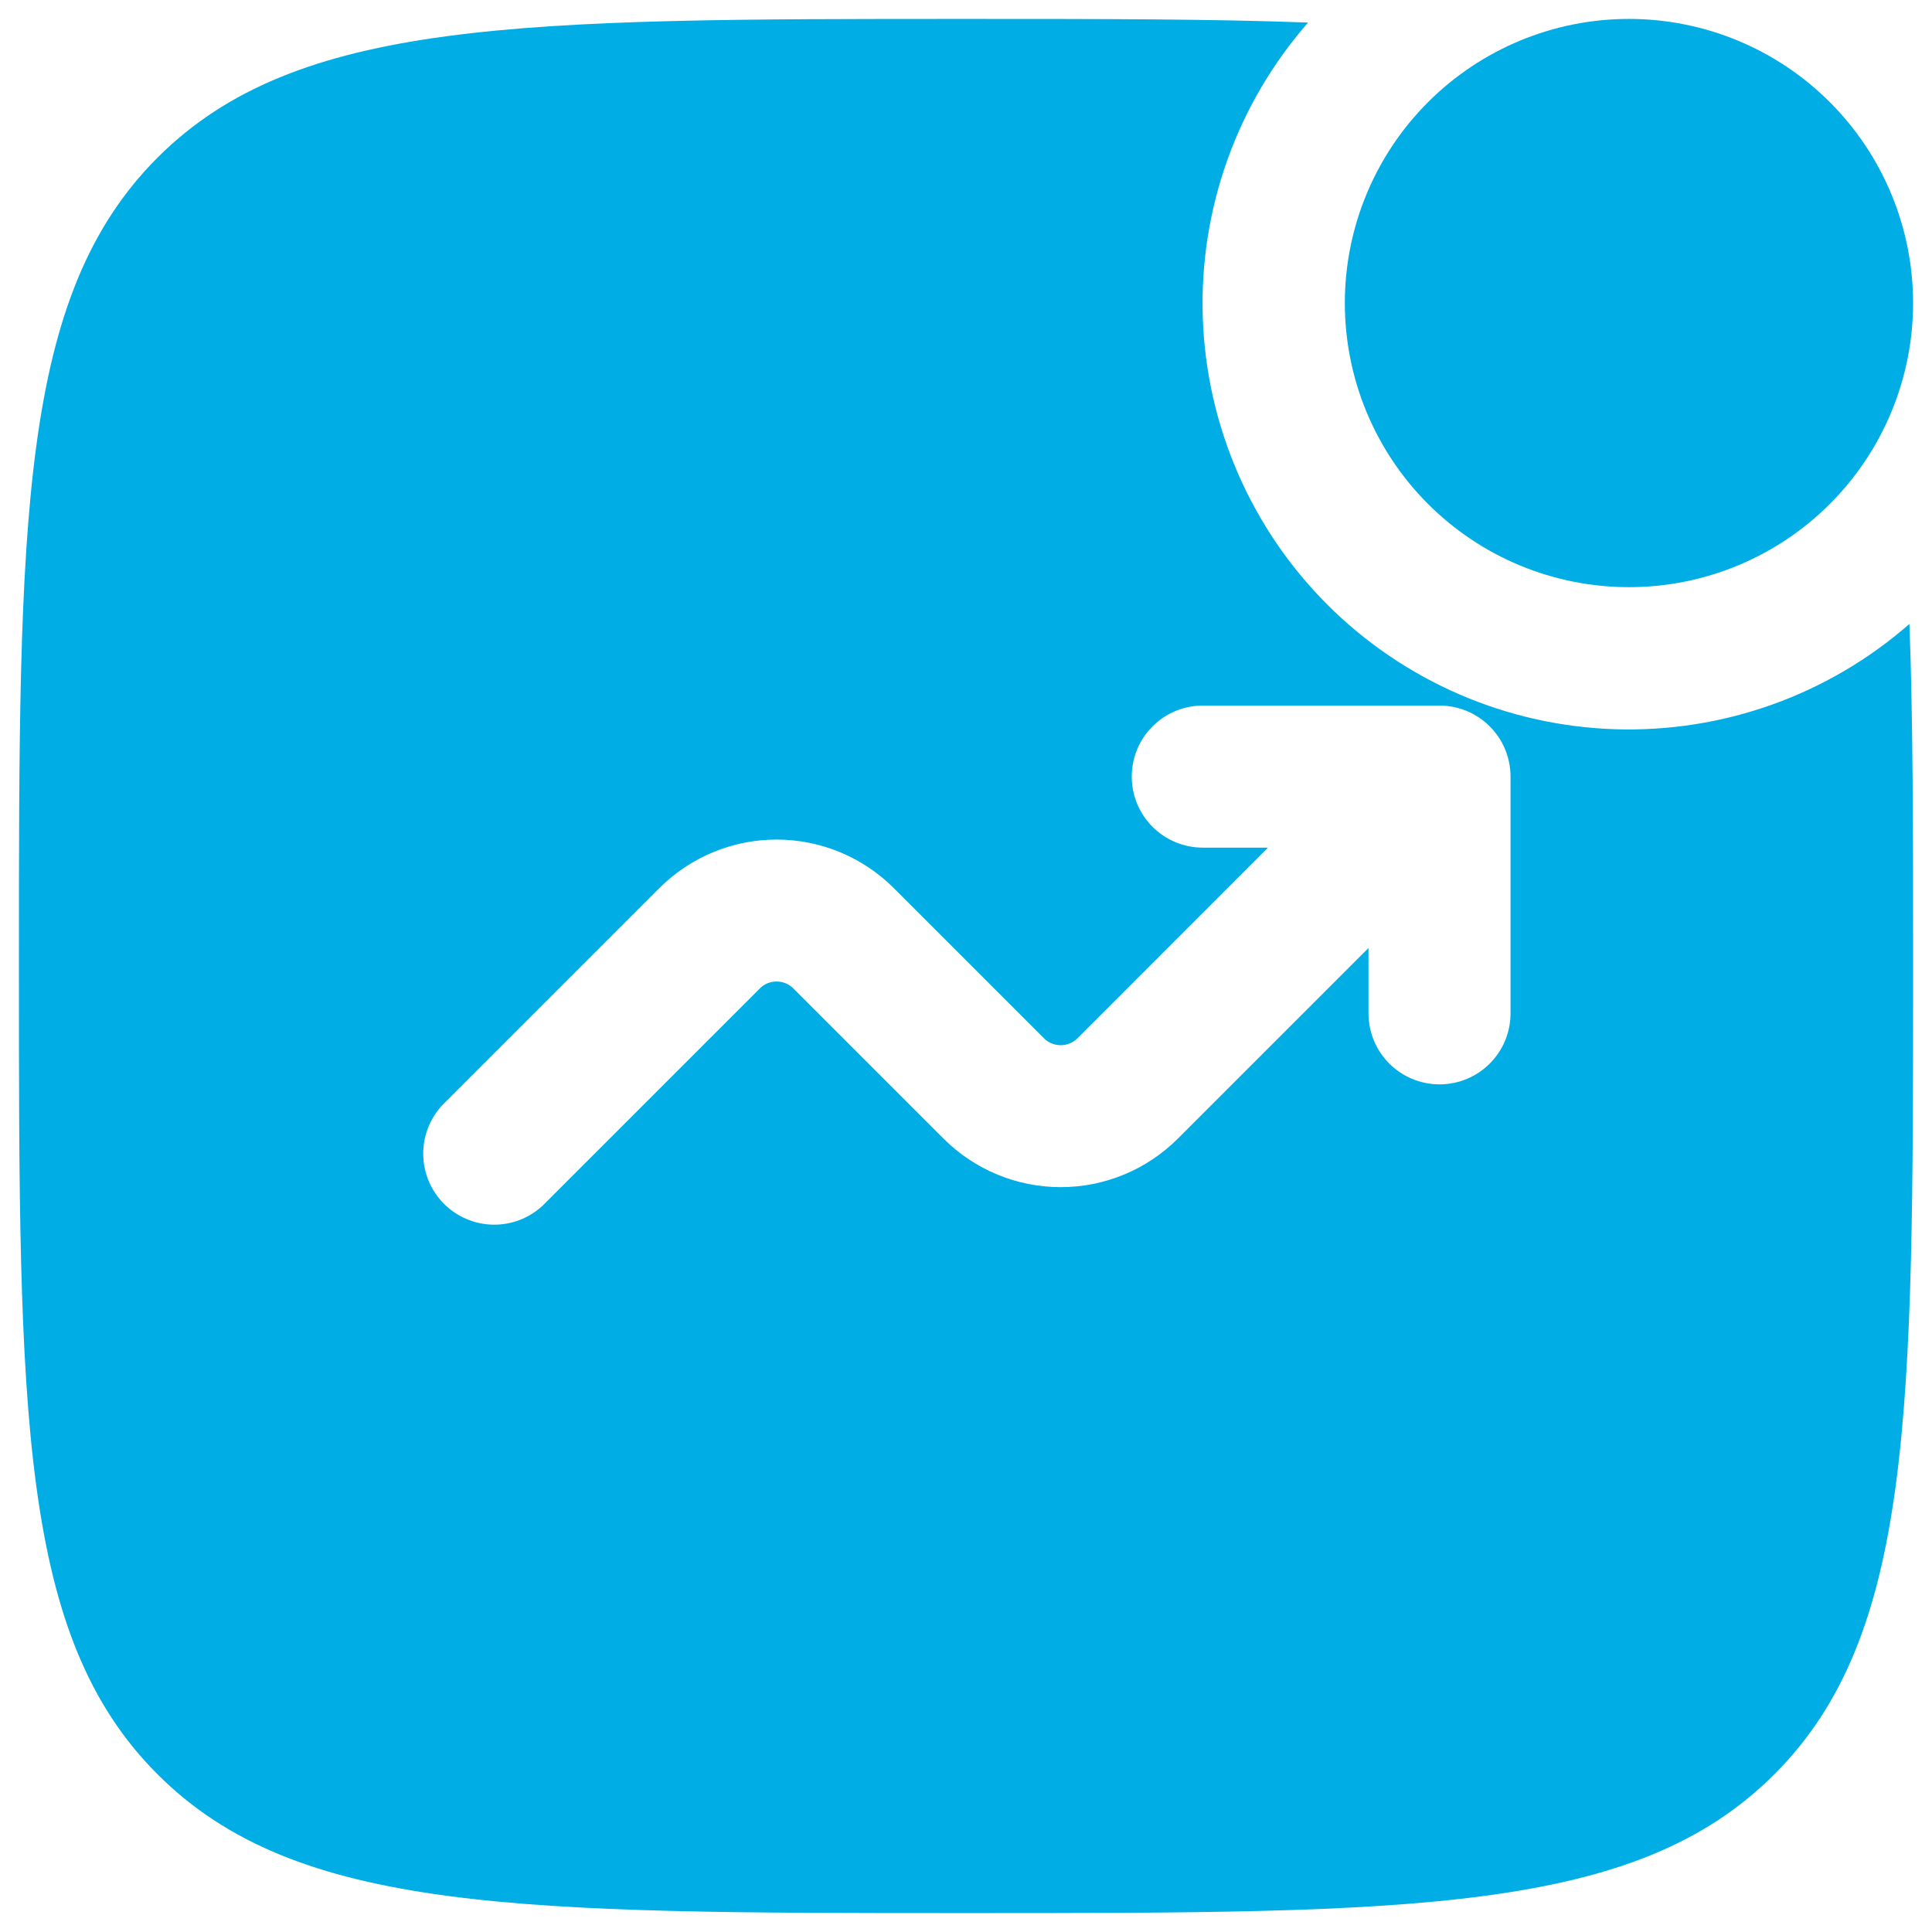 <svg width="34" height="34" viewBox="0 0 34 34" fill="none" xmlns="http://www.w3.org/2000/svg">
<path d="M33.667 5.333C33.667 6.659 33.14 7.931 32.202 8.869C31.265 9.807 29.993 10.333 28.667 10.333C27.34 10.333 26.069 9.807 25.131 8.869C24.193 7.931 23.667 6.659 23.667 5.333C23.667 4.007 24.193 2.736 25.131 1.798C26.069 0.86 27.34 0.333 28.667 0.333C29.993 0.333 31.265 0.86 32.202 1.798C33.14 2.736 33.667 4.007 33.667 5.333Z" fill="#00ADE5"/>
<path fill-rule="evenodd" clip-rule="evenodd" d="M17 0.333C19.332 0.333 21.317 0.333 23.02 0.397C21.766 1.829 21.104 3.684 21.167 5.586C21.23 7.488 22.014 9.295 23.359 10.641C24.705 11.986 26.512 12.77 28.414 12.833C30.317 12.896 32.171 12.234 33.603 10.98C33.667 12.683 33.667 14.668 33.667 17C33.667 24.857 33.667 28.785 31.225 31.225C28.787 33.667 24.857 33.667 17 33.667C9.143 33.667 5.215 33.667 2.773 31.225C0.333 28.787 0.333 24.857 0.333 17C0.333 9.143 0.333 5.215 2.773 2.773C5.217 0.333 9.143 0.333 17 0.333ZM21.167 14.917C20.835 14.917 20.517 14.785 20.283 14.551C20.048 14.316 19.917 13.998 19.917 13.667C19.917 13.335 20.048 13.017 20.283 12.783C20.517 12.548 20.835 12.417 21.167 12.417H25.333C25.665 12.417 25.983 12.548 26.217 12.783C26.452 13.017 26.583 13.335 26.583 13.667V17.833C26.583 18.165 26.452 18.483 26.217 18.717C25.983 18.952 25.665 19.083 25.333 19.083C25.002 19.083 24.684 18.952 24.449 18.717C24.215 18.483 24.083 18.165 24.083 17.833V16.683L20.728 20.038C20.181 20.585 19.44 20.892 18.667 20.892C17.893 20.892 17.152 20.585 16.605 20.038L13.962 17.395C13.923 17.356 13.877 17.326 13.826 17.304C13.776 17.283 13.722 17.273 13.667 17.273C13.612 17.273 13.558 17.283 13.507 17.304C13.456 17.326 13.41 17.356 13.372 17.395L9.55 21.217C9.313 21.438 9 21.558 8.676 21.552C8.352 21.546 8.043 21.415 7.814 21.186C7.585 20.957 7.454 20.648 7.448 20.324C7.442 20 7.563 19.687 7.783 19.45L11.605 15.628C12.152 15.082 12.893 14.775 13.667 14.775C14.44 14.775 15.181 15.082 15.728 15.628L18.372 18.272C18.41 18.311 18.456 18.341 18.507 18.362C18.558 18.383 18.612 18.394 18.667 18.394C18.721 18.394 18.776 18.383 18.826 18.362C18.877 18.341 18.923 18.311 18.962 18.272L22.315 14.917H21.167Z" fill="#00ADE5"/>
</svg>
